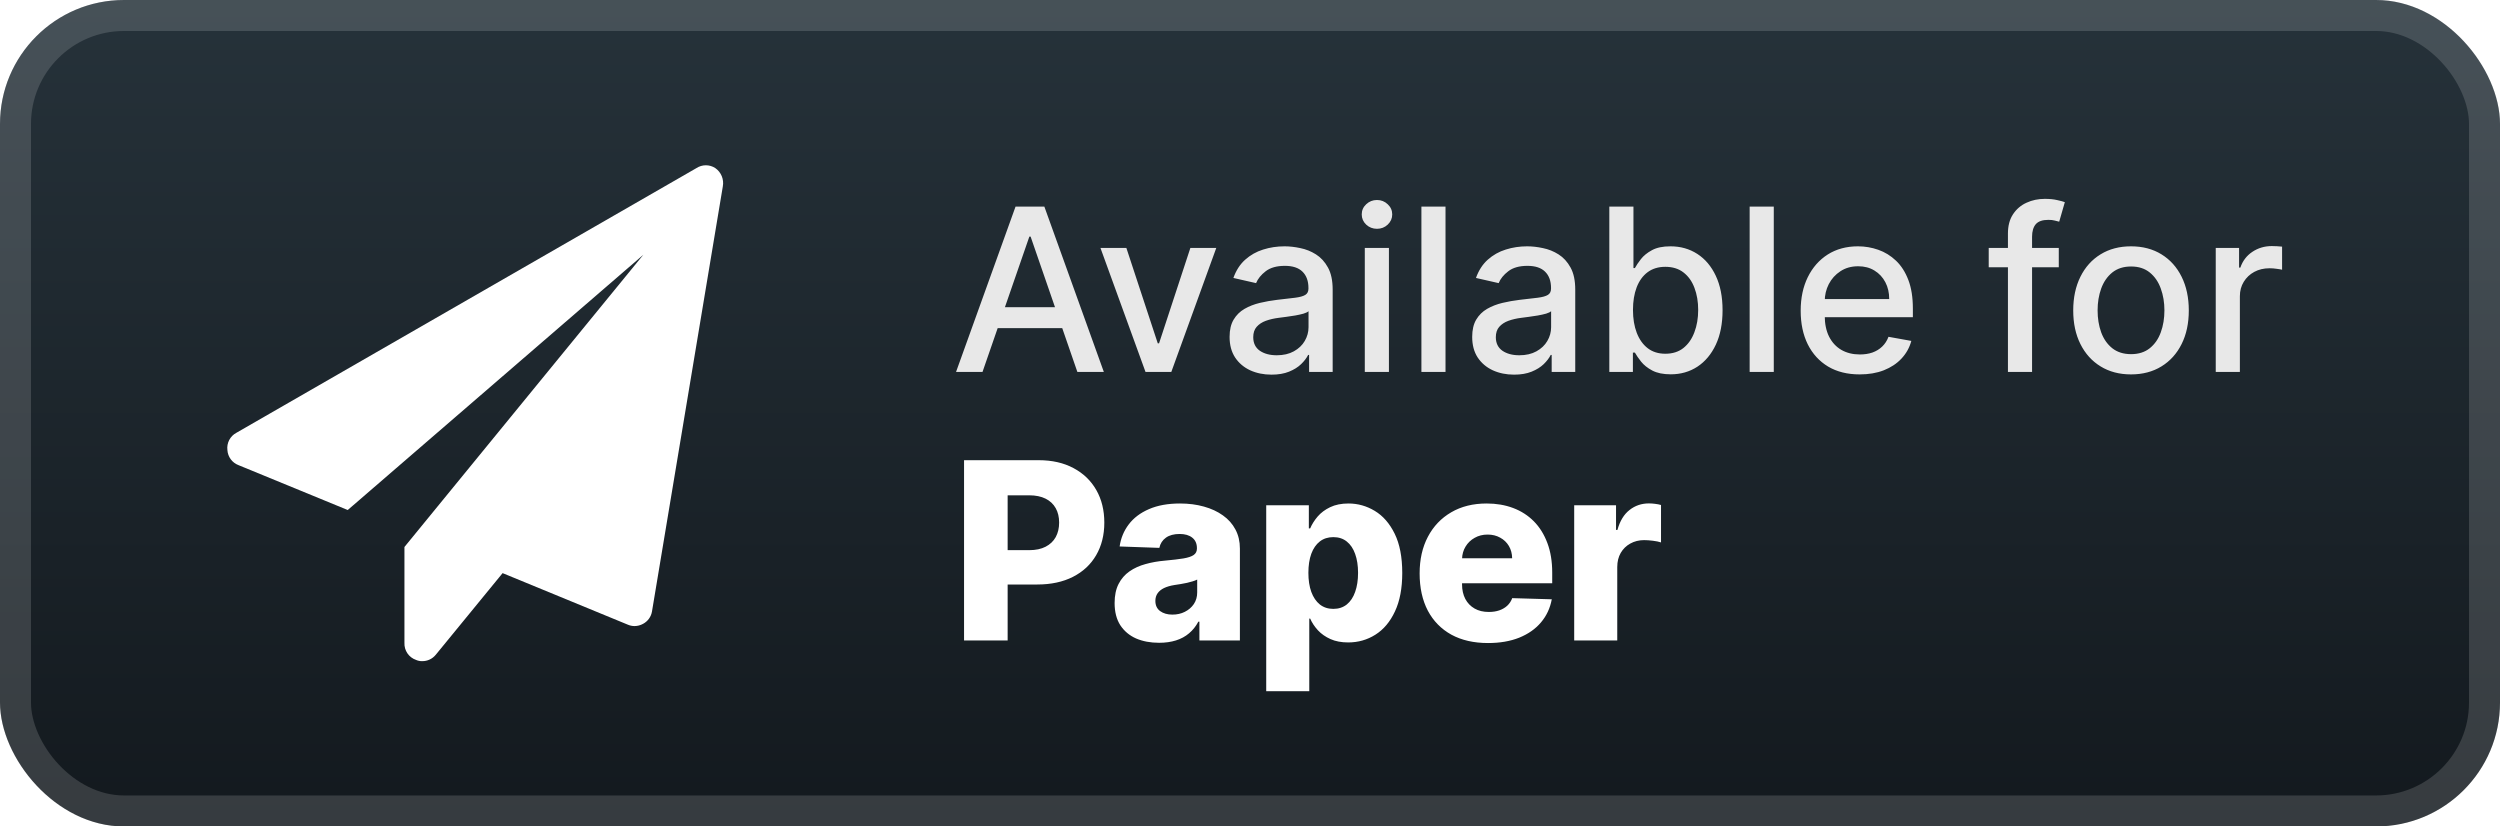 <svg width="121" height="40" viewBox="0 0 121 40" fill="none" xmlns="http://www.w3.org/2000/svg">
<rect x="-0" y="-6.10352e-05" width="121" height="40" rx="6" fill="url(#paint0_linear_28_983)"/>
<g filter="url(#filter0_d_28_983)">
<path d="M34.984 9.025L31.556 29.595C31.514 29.851 31.353 30.073 31.124 30.194C30.996 30.264 30.853 30.302 30.708 30.302C30.599 30.301 30.491 30.278 30.392 30.236L24.326 27.739L21.09 31.692C20.929 31.89 20.687 32.003 20.432 32C20.332 32.002 20.233 31.982 20.141 31.942C19.788 31.823 19.556 31.482 19.575 31.11V26.474L31.14 12.328L16.83 24.685L11.546 22.514C11.238 22.399 11.025 22.111 11.006 21.781C10.965 21.442 11.137 21.11 11.438 20.949L33.711 8.134C33.987 7.955 34.343 7.955 34.618 8.134C34.905 8.332 35.049 8.682 34.984 9.025Z" fill="white"/>
</g>
<g filter="url(#filter1_d_28_983)">
<path d="M47.554 18H46.273L49.152 10H50.547L53.425 18H52.144L49.882 11.453H49.82L47.554 18ZM47.769 14.867H51.925V15.883H47.769V14.867ZM58.868 12L56.692 18H55.442L53.262 12H54.516L56.036 16.617H56.098L57.614 12H58.868ZM61.54 18.133C61.16 18.133 60.816 18.062 60.508 17.922C60.201 17.779 59.958 17.572 59.778 17.301C59.601 17.03 59.512 16.698 59.512 16.305C59.512 15.966 59.577 15.687 59.708 15.469C59.838 15.25 60.014 15.077 60.235 14.949C60.456 14.822 60.704 14.725 60.977 14.66C61.251 14.595 61.529 14.546 61.813 14.512C62.172 14.47 62.464 14.436 62.688 14.41C62.912 14.381 63.075 14.336 63.176 14.273C63.278 14.211 63.329 14.109 63.329 13.969V13.941C63.329 13.6 63.232 13.336 63.04 13.148C62.85 12.961 62.566 12.867 62.188 12.867C61.795 12.867 61.485 12.954 61.258 13.129C61.035 13.301 60.88 13.492 60.794 13.703L59.696 13.453C59.826 13.088 60.016 12.794 60.266 12.57C60.519 12.344 60.809 12.18 61.137 12.078C61.465 11.974 61.81 11.922 62.172 11.922C62.412 11.922 62.666 11.95 62.934 12.008C63.205 12.062 63.458 12.164 63.692 12.312C63.929 12.461 64.123 12.673 64.274 12.949C64.425 13.223 64.501 13.578 64.501 14.016V18H63.36V17.18H63.313C63.238 17.331 63.124 17.479 62.973 17.625C62.822 17.771 62.628 17.892 62.391 17.988C62.154 18.085 61.87 18.133 61.54 18.133ZM61.794 17.195C62.117 17.195 62.392 17.131 62.622 17.004C62.853 16.876 63.029 16.71 63.149 16.504C63.271 16.296 63.333 16.073 63.333 15.836V15.062C63.291 15.104 63.21 15.143 63.09 15.18C62.973 15.213 62.839 15.243 62.688 15.27C62.537 15.293 62.39 15.315 62.247 15.336C62.103 15.354 61.984 15.37 61.887 15.383C61.661 15.411 61.454 15.46 61.266 15.527C61.081 15.595 60.933 15.693 60.821 15.82C60.712 15.945 60.657 16.112 60.657 16.32C60.657 16.609 60.764 16.828 60.977 16.977C61.191 17.122 61.463 17.195 61.794 17.195ZM66.056 18V12H67.224V18H66.056ZM66.646 11.074C66.443 11.074 66.269 11.006 66.123 10.871C65.979 10.733 65.908 10.569 65.908 10.379C65.908 10.186 65.979 10.022 66.123 9.887C66.269 9.749 66.443 9.68 66.646 9.68C66.849 9.68 67.022 9.749 67.166 9.887C67.311 10.022 67.384 10.186 67.384 10.379C67.384 10.569 67.311 10.733 67.166 10.871C67.022 11.006 66.849 11.074 66.646 11.074ZM69.963 10V18H68.796V10H69.963ZM73.281 18.133C72.901 18.133 72.557 18.062 72.25 17.922C71.942 17.779 71.699 17.572 71.519 17.301C71.342 17.03 71.254 16.698 71.254 16.305C71.254 15.966 71.319 15.687 71.449 15.469C71.579 15.25 71.755 15.077 71.976 14.949C72.198 14.822 72.445 14.725 72.718 14.66C72.992 14.595 73.27 14.546 73.554 14.512C73.914 14.47 74.205 14.436 74.429 14.41C74.653 14.381 74.816 14.336 74.918 14.273C75.019 14.211 75.07 14.109 75.07 13.969V13.941C75.07 13.6 74.974 13.336 74.781 13.148C74.591 12.961 74.307 12.867 73.929 12.867C73.536 12.867 73.226 12.954 73 13.129C72.776 13.301 72.621 13.492 72.535 13.703L71.437 13.453C71.567 13.088 71.757 12.794 72.007 12.57C72.26 12.344 72.55 12.18 72.879 12.078C73.207 11.974 73.552 11.922 73.914 11.922C74.153 11.922 74.407 11.95 74.675 12.008C74.946 12.062 75.199 12.164 75.433 12.312C75.67 12.461 75.864 12.673 76.015 12.949C76.166 13.223 76.242 13.578 76.242 14.016V18H75.101V17.18H75.054C74.979 17.331 74.865 17.479 74.715 17.625C74.563 17.771 74.369 17.892 74.132 17.988C73.895 18.085 73.612 18.133 73.281 18.133ZM73.535 17.195C73.858 17.195 74.134 17.131 74.363 17.004C74.595 16.876 74.77 16.71 74.89 16.504C75.013 16.296 75.074 16.073 75.074 15.836V15.062C75.032 15.104 74.951 15.143 74.832 15.18C74.715 15.213 74.58 15.243 74.429 15.27C74.278 15.293 74.131 15.315 73.988 15.336C73.845 15.354 73.725 15.37 73.629 15.383C73.402 15.411 73.195 15.46 73.007 15.527C72.823 15.595 72.674 15.693 72.562 15.82C72.453 15.945 72.398 16.112 72.398 16.32C72.398 16.609 72.505 16.828 72.718 16.977C72.932 17.122 73.204 17.195 73.535 17.195ZM77.891 18V10H79.059V12.973H79.129C79.197 12.848 79.295 12.703 79.422 12.539C79.55 12.375 79.727 12.232 79.954 12.109C80.18 11.984 80.48 11.922 80.852 11.922C81.337 11.922 81.769 12.044 82.149 12.289C82.529 12.534 82.827 12.887 83.044 13.348C83.262 13.809 83.372 14.363 83.372 15.012C83.372 15.66 83.264 16.216 83.047 16.68C82.831 17.141 82.534 17.496 82.157 17.746C81.779 17.993 81.348 18.117 80.864 18.117C80.499 18.117 80.201 18.056 79.969 17.933C79.74 17.811 79.561 17.668 79.43 17.504C79.3 17.34 79.2 17.194 79.129 17.066H79.032V18H77.891ZM79.036 15C79.036 15.422 79.097 15.792 79.219 16.109C79.342 16.427 79.519 16.676 79.751 16.855C79.982 17.032 80.266 17.121 80.602 17.121C80.951 17.121 81.243 17.029 81.477 16.844C81.712 16.656 81.889 16.402 82.008 16.082C82.131 15.762 82.192 15.401 82.192 15C82.192 14.604 82.132 14.249 82.012 13.934C81.895 13.618 81.718 13.37 81.481 13.187C81.247 13.005 80.954 12.914 80.602 12.914C80.264 12.914 79.977 13.001 79.743 13.176C79.511 13.35 79.335 13.594 79.215 13.906C79.096 14.219 79.036 14.583 79.036 15ZM85.851 10V18H84.683V10H85.851ZM90.008 18.121C89.417 18.121 88.908 17.995 88.481 17.742C88.057 17.487 87.728 17.129 87.497 16.668C87.267 16.204 87.153 15.661 87.153 15.039C87.153 14.424 87.267 13.883 87.497 13.414C87.728 12.945 88.051 12.579 88.465 12.316C88.882 12.053 89.369 11.922 89.926 11.922C90.265 11.922 90.593 11.978 90.911 12.09C91.228 12.202 91.514 12.377 91.766 12.617C92.019 12.857 92.218 13.168 92.364 13.551C92.51 13.931 92.583 14.393 92.583 14.937V15.351H87.813V14.476H91.438C91.438 14.169 91.376 13.897 91.251 13.66C91.126 13.421 90.95 13.232 90.723 13.094C90.499 12.956 90.236 12.887 89.934 12.887C89.606 12.887 89.32 12.967 89.075 13.129C88.833 13.288 88.645 13.496 88.512 13.754C88.382 14.009 88.317 14.286 88.317 14.586V15.27C88.317 15.671 88.387 16.012 88.528 16.293C88.671 16.574 88.87 16.789 89.126 16.937C89.381 17.083 89.679 17.156 90.02 17.156C90.242 17.156 90.443 17.125 90.626 17.062C90.808 16.997 90.965 16.901 91.098 16.773C91.231 16.646 91.333 16.488 91.403 16.301L92.508 16.5C92.42 16.826 92.261 17.111 92.032 17.355C91.805 17.598 91.52 17.786 91.176 17.922C90.835 18.055 90.446 18.121 90.008 18.121ZM99.645 12V12.937H96.254V12H99.645ZM97.184 18V11.305C97.184 10.93 97.266 10.618 97.43 10.371C97.594 10.121 97.812 9.935 98.083 9.812C98.353 9.687 98.648 9.625 98.965 9.625C99.2 9.625 99.4 9.644 99.567 9.684C99.734 9.72 99.857 9.754 99.938 9.785L99.665 10.73C99.61 10.715 99.54 10.697 99.454 10.676C99.368 10.652 99.264 10.641 99.141 10.641C98.857 10.641 98.654 10.711 98.532 10.851C98.412 10.992 98.352 11.195 98.352 11.461V18H97.184ZM103.141 18.121C102.579 18.121 102.088 17.992 101.669 17.734C101.249 17.477 100.924 17.116 100.692 16.652C100.46 16.189 100.344 15.647 100.344 15.027C100.344 14.405 100.46 13.861 100.692 13.395C100.924 12.928 101.249 12.566 101.669 12.309C102.088 12.051 102.579 11.922 103.141 11.922C103.704 11.922 104.195 12.051 104.614 12.309C105.033 12.566 105.359 12.928 105.59 13.395C105.822 13.861 105.938 14.405 105.938 15.027C105.938 15.647 105.822 16.189 105.59 16.652C105.359 17.116 105.033 17.477 104.614 17.734C104.195 17.992 103.704 18.121 103.141 18.121ZM103.145 17.141C103.51 17.141 103.812 17.044 104.051 16.852C104.291 16.659 104.468 16.402 104.583 16.082C104.7 15.762 104.758 15.409 104.758 15.023C104.758 14.641 104.7 14.289 104.583 13.969C104.468 13.646 104.291 13.387 104.051 13.191C103.812 12.996 103.51 12.898 103.145 12.898C102.778 12.898 102.473 12.996 102.231 13.191C101.991 13.387 101.813 13.646 101.696 13.969C101.581 14.289 101.524 14.641 101.524 15.023C101.524 15.409 101.581 15.762 101.696 16.082C101.813 16.402 101.991 16.659 102.231 16.852C102.473 17.044 102.778 17.141 103.145 17.141ZM107.242 18V12H108.371V12.953H108.433C108.543 12.63 108.735 12.376 109.011 12.191C109.29 12.004 109.605 11.91 109.957 11.91C110.03 11.91 110.116 11.913 110.214 11.918C110.316 11.923 110.395 11.93 110.453 11.937V13.055C110.406 13.042 110.323 13.027 110.203 13.012C110.083 12.993 109.963 12.984 109.843 12.984C109.567 12.984 109.321 13.043 109.105 13.16C108.892 13.275 108.722 13.435 108.597 13.641C108.472 13.844 108.41 14.075 108.41 14.336V18H107.242Z" fill="#E8E8E8"/>
<path d="M46.66 31V22.273H50.265C50.919 22.273 51.483 22.401 51.957 22.656C52.434 22.909 52.802 23.263 53.061 23.717C53.319 24.169 53.449 24.695 53.449 25.294C53.449 25.896 53.316 26.423 53.052 26.875C52.791 27.324 52.417 27.672 51.931 27.919C51.446 28.166 50.869 28.29 50.201 28.29H47.977V26.628H49.809C50.127 26.628 50.393 26.572 50.606 26.462C50.822 26.351 50.985 26.196 51.096 25.997C51.207 25.795 51.262 25.561 51.262 25.294C51.262 25.024 51.207 24.791 51.096 24.595C50.985 24.396 50.822 24.243 50.606 24.135C50.39 24.027 50.125 23.973 49.809 23.973H48.77V31H46.66ZM56.099 31.111C55.681 31.111 55.311 31.041 54.987 30.902C54.666 30.76 54.412 30.547 54.224 30.263C54.039 29.976 53.947 29.616 53.947 29.185C53.947 28.821 54.011 28.514 54.139 28.264C54.267 28.014 54.443 27.811 54.667 27.655C54.892 27.498 55.15 27.381 55.443 27.301C55.735 27.219 56.048 27.163 56.38 27.135C56.752 27.101 57.052 27.065 57.279 27.028C57.507 26.989 57.672 26.933 57.774 26.862C57.879 26.788 57.931 26.685 57.931 26.551V26.53C57.931 26.311 57.856 26.142 57.706 26.023C57.555 25.903 57.352 25.844 57.096 25.844C56.821 25.844 56.599 25.903 56.431 26.023C56.264 26.142 56.157 26.307 56.112 26.517L54.19 26.449C54.247 26.051 54.393 25.696 54.629 25.384C54.867 25.068 55.194 24.821 55.609 24.642C56.027 24.46 56.528 24.369 57.113 24.369C57.531 24.369 57.916 24.419 58.268 24.518C58.62 24.615 58.927 24.757 59.189 24.945C59.45 25.129 59.652 25.357 59.794 25.626C59.939 25.896 60.011 26.204 60.011 26.551V31H58.051V30.088H58C57.883 30.31 57.734 30.497 57.552 30.651C57.373 30.804 57.162 30.919 56.917 30.996C56.676 31.072 56.403 31.111 56.099 31.111ZM56.742 29.747C56.967 29.747 57.169 29.702 57.348 29.611C57.529 29.52 57.674 29.395 57.782 29.236C57.89 29.074 57.944 28.886 57.944 28.673V28.051C57.885 28.082 57.812 28.111 57.727 28.136C57.645 28.162 57.554 28.186 57.454 28.209C57.355 28.232 57.252 28.251 57.147 28.268C57.042 28.285 56.941 28.301 56.845 28.315C56.649 28.346 56.481 28.395 56.342 28.46C56.206 28.526 56.1 28.611 56.027 28.716C55.956 28.818 55.92 28.94 55.92 29.082C55.92 29.298 55.997 29.463 56.15 29.577C56.306 29.69 56.504 29.747 56.742 29.747ZM61.285 33.455V24.454H63.348V25.575H63.412C63.497 25.376 63.617 25.185 63.774 25C63.933 24.815 64.135 24.665 64.379 24.548C64.626 24.429 64.921 24.369 65.265 24.369C65.72 24.369 66.144 24.489 66.539 24.727C66.937 24.966 67.258 25.334 67.502 25.831C67.747 26.328 67.869 26.962 67.869 27.732C67.869 28.473 67.751 29.094 67.515 29.594C67.282 30.094 66.967 30.469 66.569 30.719C66.174 30.969 65.735 31.094 65.252 31.094C64.923 31.094 64.637 31.04 64.396 30.932C64.154 30.824 63.951 30.682 63.787 30.506C63.625 30.329 63.5 30.141 63.412 29.939H63.369V33.455H61.285ZM63.326 27.727C63.326 28.079 63.373 28.386 63.467 28.648C63.563 28.909 63.701 29.112 63.88 29.257C64.062 29.399 64.279 29.47 64.532 29.47C64.788 29.47 65.005 29.399 65.184 29.257C65.363 29.112 65.498 28.909 65.589 28.648C65.683 28.386 65.73 28.079 65.73 27.727C65.73 27.375 65.683 27.07 65.589 26.811C65.498 26.552 65.363 26.352 65.184 26.21C65.008 26.068 64.791 25.997 64.532 25.997C64.277 25.997 64.059 26.067 63.88 26.206C63.701 26.345 63.563 26.544 63.467 26.802C63.373 27.061 63.326 27.369 63.326 27.727ZM72.021 31.123C71.336 31.123 70.745 30.989 70.248 30.719C69.754 30.446 69.373 30.058 69.106 29.555C68.842 29.05 68.71 28.449 68.71 27.753C68.71 27.077 68.843 26.486 69.11 25.98C69.377 25.471 69.754 25.077 70.239 24.795C70.725 24.511 71.298 24.369 71.957 24.369C72.423 24.369 72.849 24.442 73.235 24.587C73.621 24.732 73.955 24.946 74.237 25.23C74.518 25.514 74.737 25.865 74.893 26.283C75.049 26.697 75.127 27.173 75.127 27.71V28.23H69.438V27.02H73.188C73.185 26.798 73.133 26.601 73.031 26.427C72.928 26.254 72.788 26.119 72.609 26.023C72.433 25.923 72.229 25.873 71.999 25.873C71.766 25.873 71.558 25.926 71.373 26.031C71.188 26.134 71.042 26.274 70.934 26.453C70.826 26.629 70.769 26.829 70.763 27.054V28.285C70.763 28.552 70.816 28.787 70.921 28.989C71.026 29.187 71.175 29.342 71.369 29.453C71.562 29.564 71.792 29.619 72.059 29.619C72.244 29.619 72.411 29.594 72.562 29.543C72.712 29.491 72.842 29.416 72.95 29.317C73.058 29.217 73.138 29.095 73.192 28.95L75.106 29.006C75.026 29.435 74.852 29.808 74.582 30.126C74.315 30.442 73.964 30.687 73.529 30.864C73.094 31.037 72.592 31.123 72.021 31.123ZM76.191 31V24.454H78.216V25.648H78.284C78.403 25.216 78.598 24.895 78.868 24.685C79.137 24.471 79.451 24.365 79.809 24.365C79.906 24.365 80.005 24.372 80.108 24.386C80.21 24.398 80.305 24.416 80.393 24.442V26.253C80.294 26.219 80.163 26.192 80.001 26.172C79.842 26.152 79.7 26.142 79.575 26.142C79.328 26.142 79.105 26.197 78.906 26.308C78.71 26.416 78.555 26.568 78.441 26.764C78.331 26.957 78.275 27.185 78.275 27.446V31H76.191Z" fill="white"/>
</g>
<rect x="0.75" y="0.75" width="119.5" height="38.5" rx="5.25" stroke="white" stroke-opacity="0.15" stroke-width="1.5"/>
<defs>
<filter id="filter0_d_28_983" x="6" y="2" width="36" height="36" filterUnits="userSpaceOnUse" color-interpolation-filters="sRGB">
<feFlood flood-opacity="0" result="BackgroundImageFix"/>
<feColorMatrix in="SourceAlpha" type="matrix" values="0 0 0 0 0 0 0 0 0 0 0 0 0 0 0 0 0 0 127 0" result="hardAlpha"/>
<feOffset/>
<feGaussianBlur stdDeviation="2"/>
<feComposite in2="hardAlpha" operator="out"/>
<feColorMatrix type="matrix" values="0 0 0 0 0 0 0 0 0 0 0 0 0 0 0 0 0 0 0.25 0"/>
<feBlend mode="normal" in2="BackgroundImageFix" result="effect1_dropShadow_28_983"/>
<feBlend mode="normal" in="SourceGraphic" in2="effect1_dropShadow_28_983" result="shape"/>
</filter>
<filter id="filter1_d_28_983" x="42" y="3" width="73" height="34.455" filterUnits="userSpaceOnUse" color-interpolation-filters="sRGB">
<feFlood flood-opacity="0" result="BackgroundImageFix"/>
<feColorMatrix in="SourceAlpha" type="matrix" values="0 0 0 0 0 0 0 0 0 0 0 0 0 0 0 0 0 0 127 0" result="hardAlpha"/>
<feOffset/>
<feGaussianBlur stdDeviation="2"/>
<feComposite in2="hardAlpha" operator="out"/>
<feColorMatrix type="matrix" values="0 0 0 0 0 0 0 0 0 0 0 0 0 0 0 0 0 0 0.25 0"/>
<feBlend mode="normal" in2="BackgroundImageFix" result="effect1_dropShadow_28_983"/>
<feBlend mode="normal" in="SourceGraphic" in2="effect1_dropShadow_28_983" result="shape"/>
</filter>
<linearGradient id="paint0_linear_28_983" x1="60.5" y1="-6.10351e-05" x2="60.5" y2="40" gradientUnits="userSpaceOnUse">
<stop stop-color="#26323A"/>
<stop offset="1" stop-color="#13191E"/>
</linearGradient>
</defs>
</svg>
